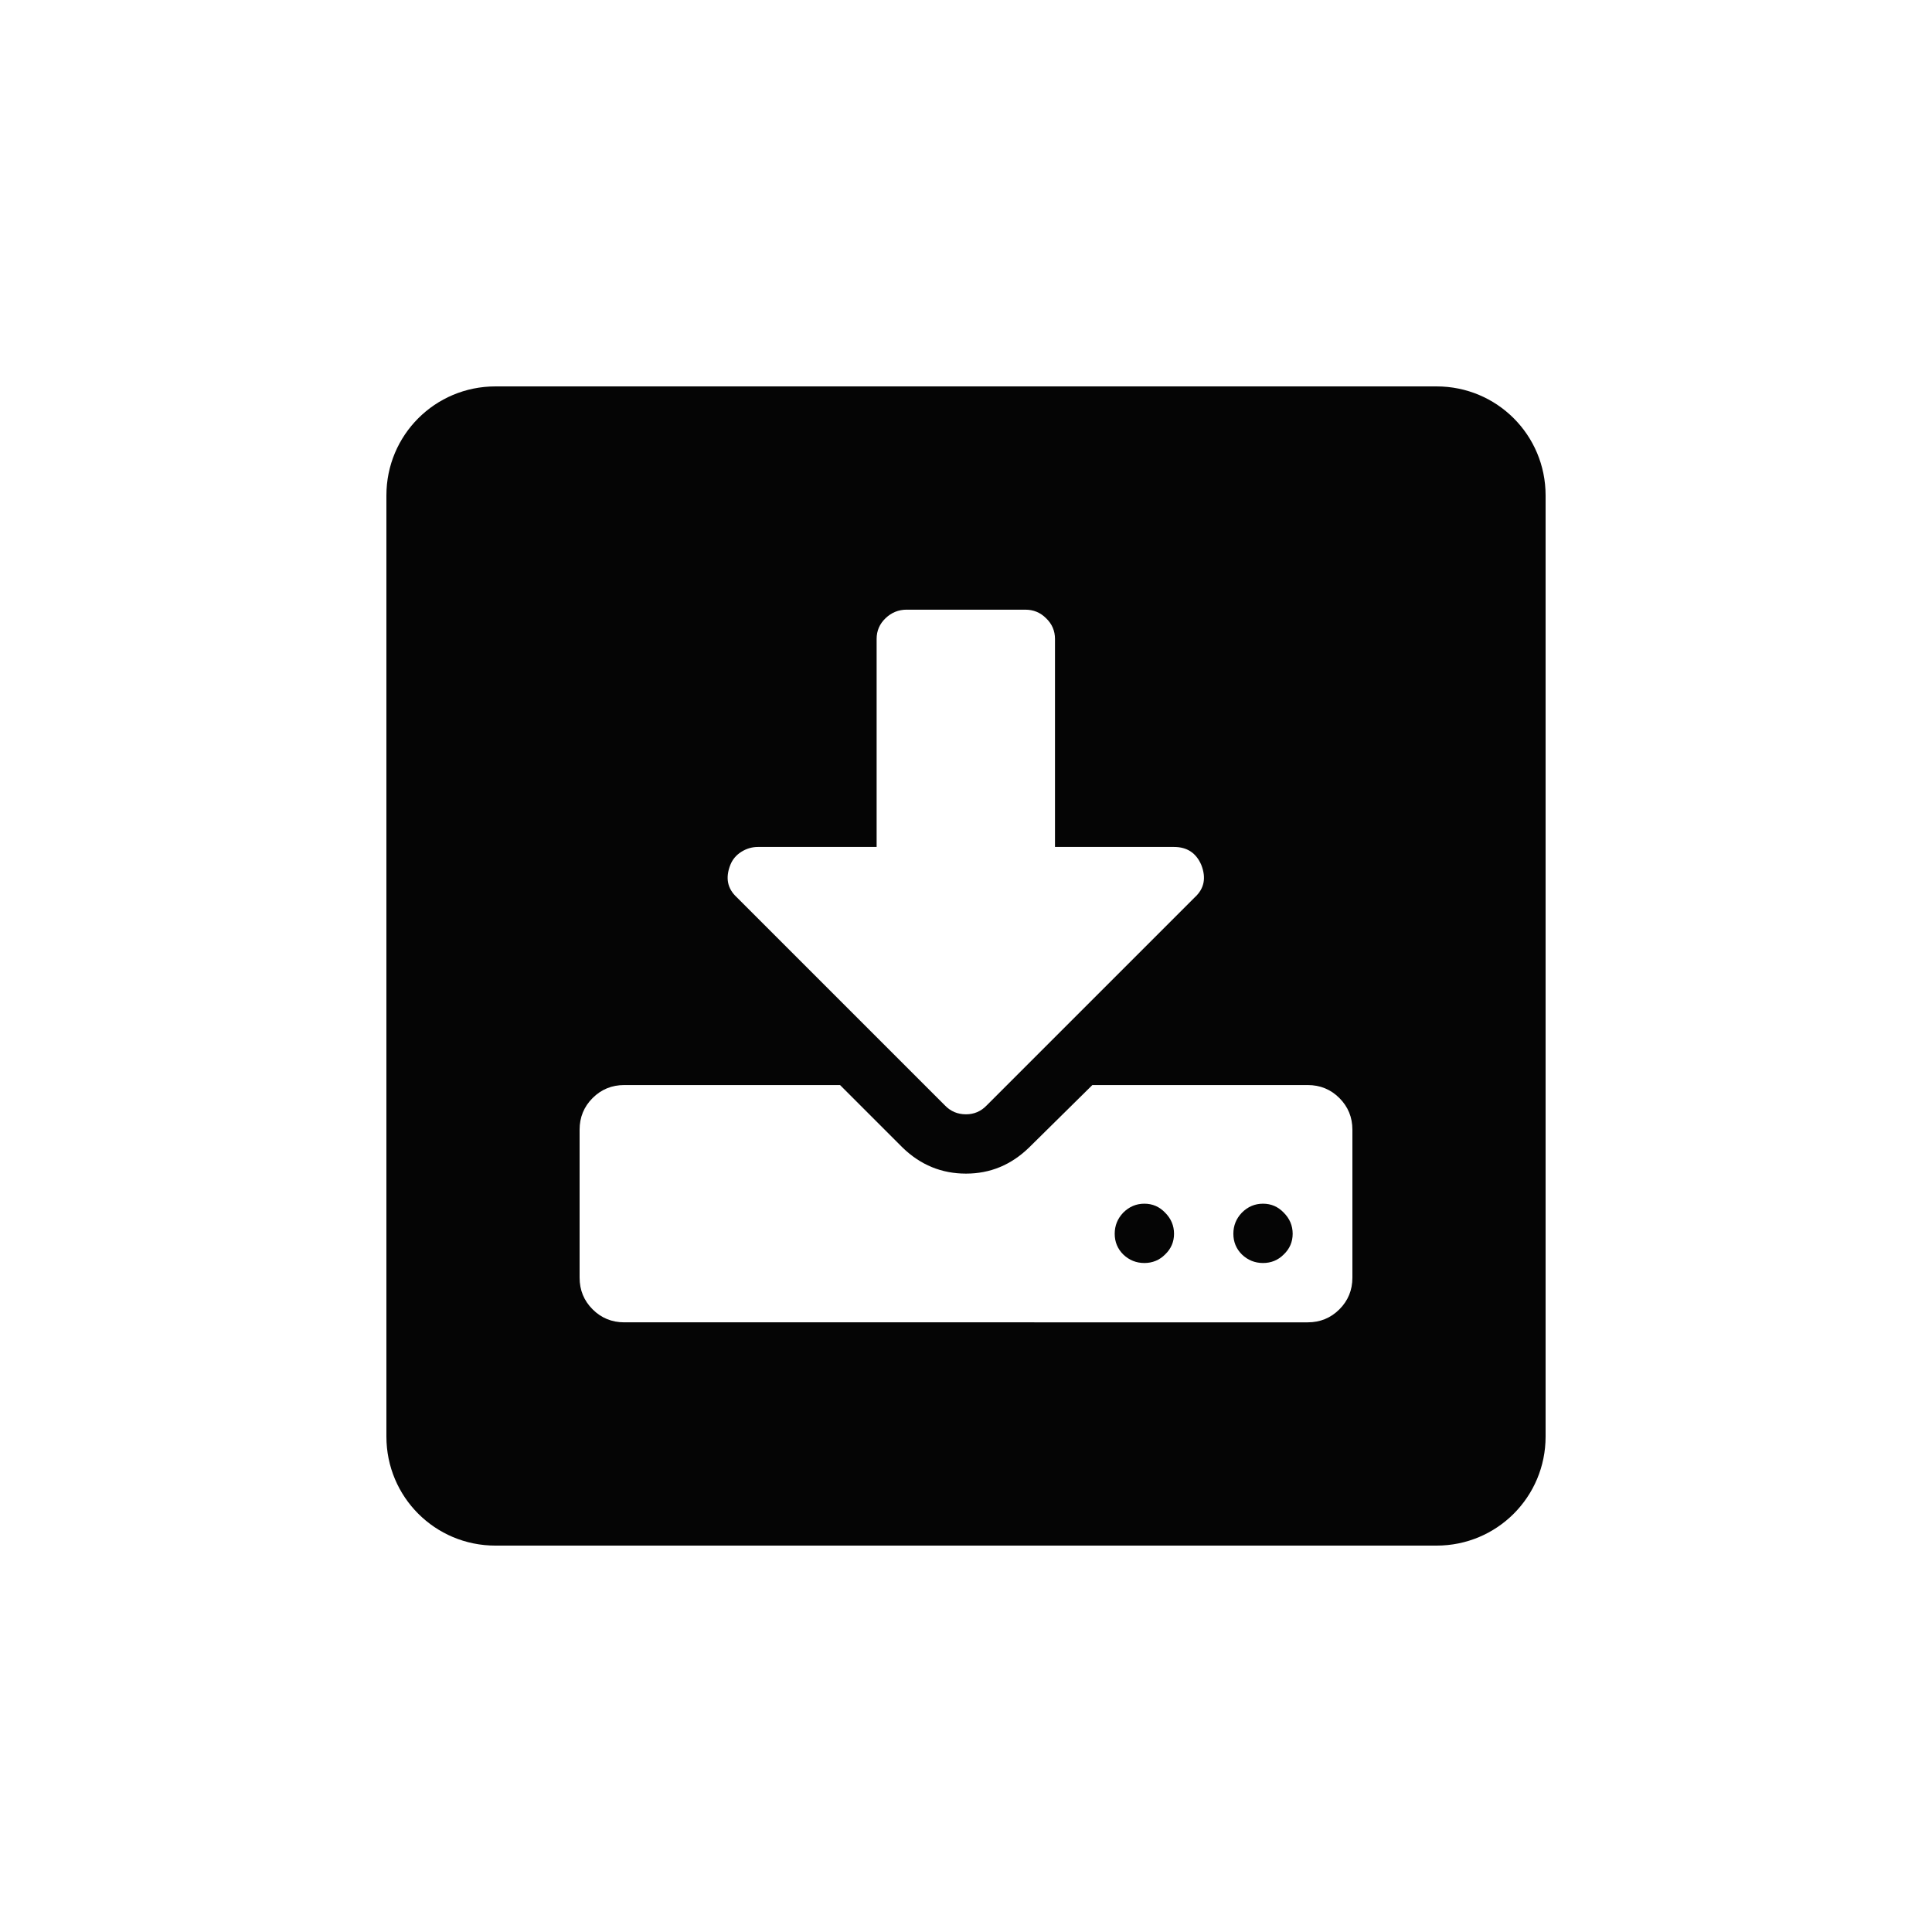 <?xml version="1.0" encoding="UTF-8" standalone="no"?>
<svg
   width="1000"
   height="1000"
   viewBox="0 0 264.583 264.583"
   version="1.1"
   id="svg221"
   inkscape:version="1.1.1 (3bf5ae0d25, 2021-09-20, custom)"
   sodipodi:docname="download disk.svg"
   xmlns:inkscape="http://www.inkscape.org/namespaces/inkscape"
   xmlns:sodipodi="http://sodipodi.sourceforge.net/DTD/sodipodi-0.dtd"
   xmlns="http://www.w3.org/2000/svg"
   xmlns:svg="http://www.w3.org/2000/svg"
   xmlns:rdf="http://www.w3.org/1999/02/22-rdf-syntax-ns#"
   xmlns:cc="http://creativecommons.org/ns#"
   xmlns:dc="http://purl.org/dc/elements/1.1/">
  <defs
     id="defs215" />
  <sodipodi:namedview
     id="base"
     pagecolor="#ffffff"
     bordercolor="#666666"
     borderopacity="1.0"
     inkscape:pageopacity="0.0"
     inkscape:pageshadow="2"
     inkscape:zoom="0.69999999"
     inkscape:cx="507.85715"
     inkscape:cy="563.57144"
     inkscape:document-units="mm"
     inkscape:current-layer="layer1"
     inkscape:document-rotation="0"
     showgrid="false"
     units="px"
     showguides="true"
     inkscape:guide-bbox="true"
     inkscape:window-width="1366"
     inkscape:window-height="740"
     inkscape:window-x="0"
     inkscape:window-y="28"
     inkscape:window-maximized="0"
     inkscape:pagecheckerboard="0"
     inkscape:snap-bbox="true"
     inkscape:bbox-nodes="true"
     inkscape:snap-midpoints="true">
    <sodipodi:guide
       position="-5.0862631e-06,52.917"
       orientation="0,-1"
       id="guide1048" />
    <sodipodi:guide
       position="75.848,211.667"
       orientation="0,-1"
       id="guide144" />
    <sodipodi:guide
       position="211.667,269.387"
       orientation="1,0"
       id="guide146" />
    <sodipodi:guide
       position="52.917,269.387"
       orientation="1,0"
       id="guide148" />
    <sodipodi:guide
       position="132.292,211.667"
       orientation="1,0"
       id="guide133" />
    <sodipodi:guide
       position="52.917,132.292"
       orientation="0,-1"
       id="guide135" />
  </sodipodi:namedview>
  <g
     inkscape:label="Layer 1"
     inkscape:groupmode="layer"
     id="layer1">
    <path
       id="rect12-1-6-31-2-9-6-9-1-1"
       style="display:inline;fill:#000000;fill-opacity:0.98;stroke:none;stroke-width:0.303"
       d="m 67.851,52.917 c -8.274,0 -14.934,6.661 -14.934,14.934 V 196.733 c 0,8.274 6.661,14.934 14.934,14.934 H 196.732 c 8.274,0 14.934,-6.661 14.934,-14.934 V 67.851 c 0,-8.274 -6.661,-14.934 -14.934,-14.934 z m 56.317,30.576 h 16.248 c 1.113,0 2.059,0.389 2.838,1.169 0.816,0.779 1.224,1.725 1.224,2.838 v 28.489 h 16.303 c 1.781,0 3.023,0.816 3.728,2.448 0.705,1.781 0.408,3.265 -0.89,4.452 l -28.489,28.489 c -0.779,0.816 -1.725,1.224 -2.838,1.224 -1.15,0 -2.114,-0.408 -2.893,-1.224 l -28.489,-28.489 c -1.298,-1.187 -1.594,-2.671 -0.889,-4.452 0.297,-0.742 0.797,-1.335 1.502,-1.78 0.705,-0.445 1.465,-0.668 2.281,-0.668 h 16.248 V 87.499 c 0,-1.113 0.408,-2.059 1.224,-2.838 0.816,-0.779 1.78,-1.169 2.893,-1.169 z M 85.496,148.595 H 115.043 l 8.568,8.568 c 2.448,2.374 5.342,3.561 8.68,3.561 3.302,0 6.177,-1.187 8.625,-3.561 l 8.68,-8.568 h 29.491 c 1.706,0 3.153,0.593 4.341,1.78 1.187,1.187 1.78,2.633 1.78,4.34 v 20.255 c 0,1.706 -0.593,3.153 -1.78,4.34 -1.187,1.187 -2.635,1.781 -4.341,1.781 H 85.496 c -1.706,0 -3.153,-0.594 -4.341,-1.781 -1.187,-1.187 -1.78,-2.633 -1.78,-4.34 v -20.255 c 0,-1.706 0.593,-3.153 1.78,-4.34 1.187,-1.187 2.635,-1.78 4.341,-1.78 z m 71.223,16.248 c -1.113,0 -2.077,0.408 -2.893,1.224 -0.779,0.816 -1.169,1.78 -1.169,2.893 0,1.113 0.39,2.058 1.169,2.838 0.816,0.779 1.78,1.168 2.893,1.168 1.113,0 2.059,-0.389 2.838,-1.168 0.816,-0.779 1.224,-1.725 1.224,-2.838 0,-1.113 -0.408,-2.077 -1.224,-2.893 -0.779,-0.816 -1.725,-1.224 -2.838,-1.224 z m 16.248,0 c -1.113,0 -2.077,0.408 -2.893,1.224 -0.779,0.816 -1.168,1.78 -1.168,2.893 0,1.113 0.389,2.058 1.168,2.838 0.816,0.779 1.78,1.168 2.893,1.168 1.112,0 2.059,-0.389 2.837,-1.168 0.816,-0.779 1.224,-1.725 1.224,-2.838 0,-1.113 -0.408,-2.077 -1.224,-2.893 -0.779,-0.816 -1.725,-1.224 -2.837,-1.224 z" />
  </g>
</svg>

